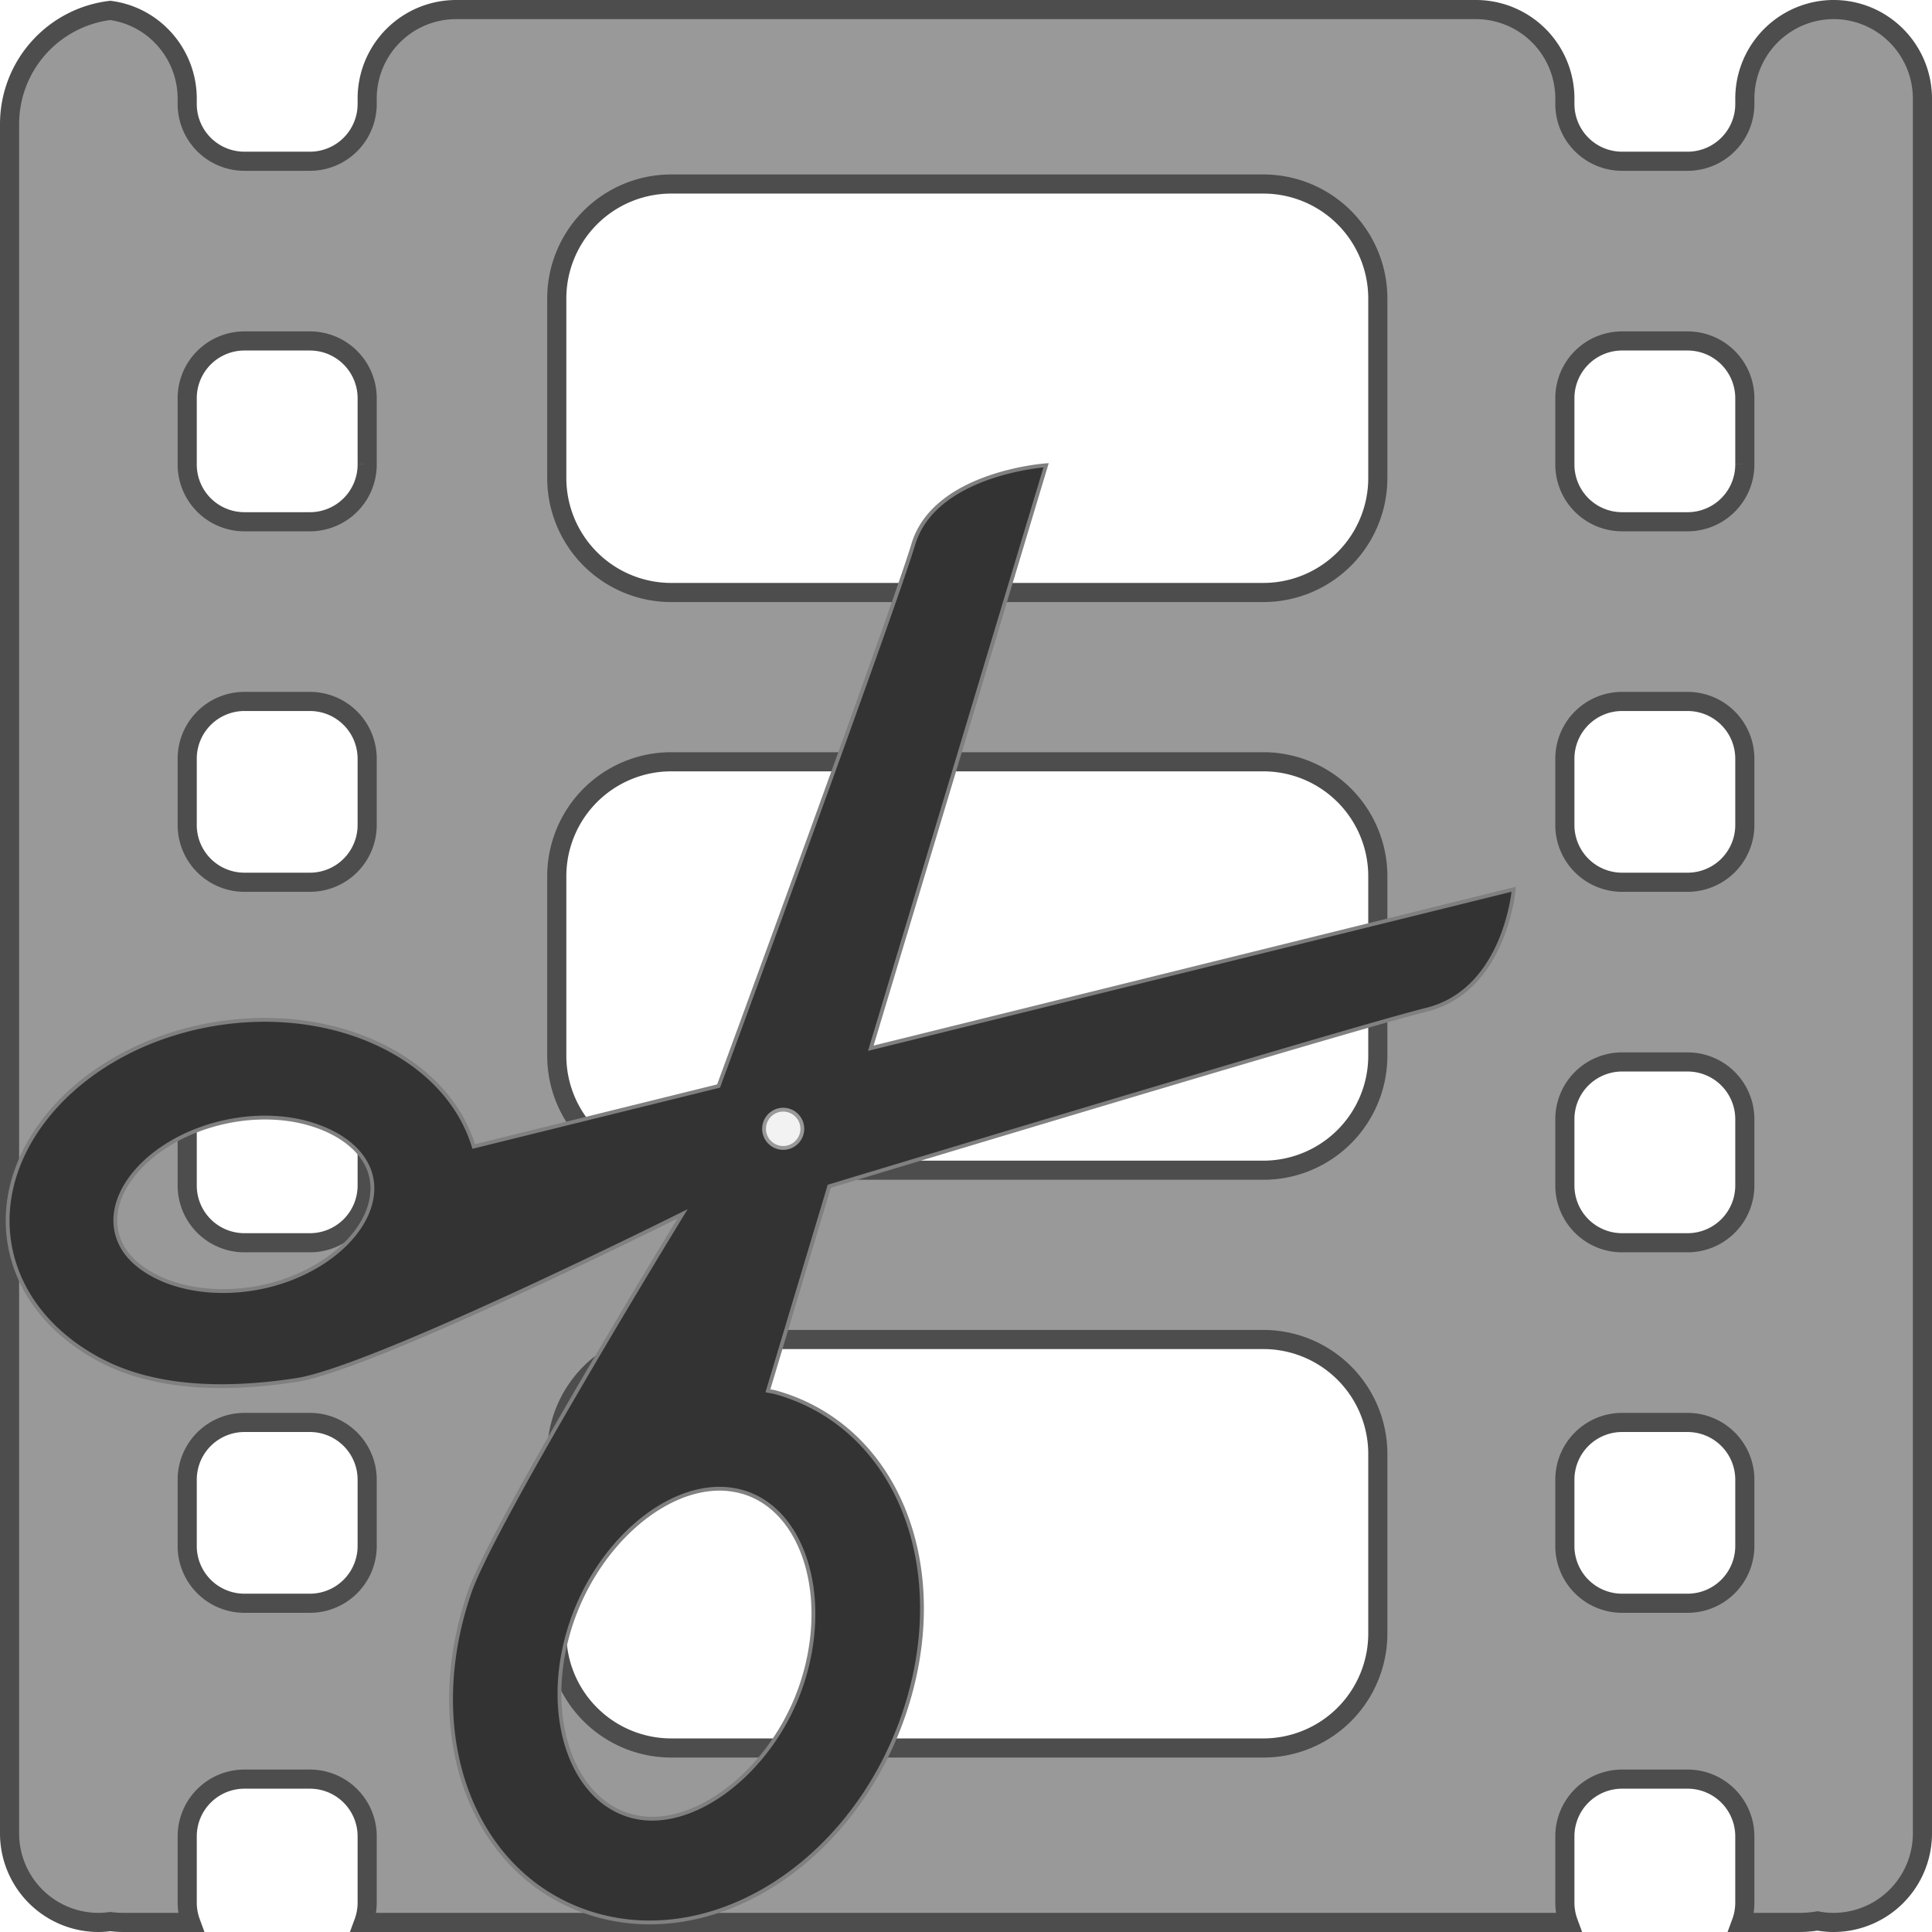 <svg id="Layer_1" data-name="Layer 1" xmlns="http://www.w3.org/2000/svg" viewBox="0 0 505 505">
  <defs>
    <style>
      .cls-1 {
        fill: #999;
        stroke: #4d4d4d;
        stroke-width: 5px;
      }

      .cls-1, .cls-2, .cls-3 {
        stroke-miterlimit: 10;
      }

      .cls-2 {
        fill: #333;
        stroke: gray;
      }

      .cls-3 {
        fill: #f2f2f2;
        stroke: #999;
      }
    </style>
  </defs>
  <title>72f7f321-0470-4633-83a8-4cd53f855826</title>
  <path class="cls-1" d="M495.7,9.33A23.085,23.085,0,0,0,479.288,2.5a22.432,22.432,0,0,0-4.21.39,23.286,23.286,0,0,0-19,22.93v1.33a14.964,14.964,0,0,1-14.93,15h-17.18a14.958,14.958,0,0,1-14.93-15V25.82A23.265,23.265,0,0,0,385.814,2.5H119.186A23.265,23.265,0,0,0,95.974,25.82v1.33a14.964,14.964,0,0,1-14.93,15H63.864a14.958,14.958,0,0,1-14.93-15V25.82a23.3,23.3,0,0,0-6.8-16.49A23,23,0,0,0,28.817,2.72,29.933,29.933,0,0,0,2.5,32.5V479.18A23.265,23.265,0,0,0,25.712,502.5a21.219,21.219,0,0,0,3.106-.22,27.745,27.745,0,0,0,3.543.22h17.5a15,15,0,0,1-.926-5.2V480.04a14.958,14.958,0,0,1,14.93-15h17.18a14.964,14.964,0,0,1,14.93,15V497.3a15,15,0,0,1-.926,5.2H409.961a15,15,0,0,1-.926-5.2V480.04a14.958,14.958,0,0,1,14.93-15h17.18a14.964,14.964,0,0,1,14.93,15V497.3a15,15,0,0,1-.926,5.2H470.32a28.732,28.732,0,0,0,4.758-.39,22.432,22.432,0,0,0,4.21.39A23.265,23.265,0,0,0,502.5,479.18V25.82A23.3,23.3,0,0,0,495.7,9.33ZM95.974,404.07a14.971,14.971,0,0,1-14.93,15H63.864a14.964,14.964,0,0,1-14.93-15V386.81a14.964,14.964,0,0,1,14.93-15h17.18a14.971,14.971,0,0,1,14.93,15Zm0-94.23a14.964,14.964,0,0,1-14.93,15H63.864a14.958,14.958,0,0,1-14.93-15V292.58a14.964,14.964,0,0,1,14.93-15h17.18a14.971,14.971,0,0,1,14.93,15Zm0-94.23a14.964,14.964,0,0,1-14.93,15H63.864a14.958,14.958,0,0,1-14.93-15V198.35a14.964,14.964,0,0,1,14.93-15h17.18a14.971,14.971,0,0,1,14.93,15Zm0-94.23a14.964,14.964,0,0,1-14.93,15H63.864a14.958,14.958,0,0,1-14.93-15V104.12a14.964,14.964,0,0,1,14.93-15h17.18a14.971,14.971,0,0,1,14.93,15ZM360.143,426.9a29.929,29.929,0,0,1-29.861,30H175.394a29.929,29.929,0,0,1-29.861-30V380.13a29.929,29.929,0,0,1,29.861-30H330.283a29.929,29.929,0,0,1,29.861,30Zm0-151.02a29.929,29.929,0,0,1-29.861,30H175.394a29.929,29.929,0,0,1-29.861-30V229.12a29.929,29.929,0,0,1,29.861-30H330.283a29.929,29.929,0,0,1,29.861,30Zm0-151.01a29.929,29.929,0,0,1-29.861,30H175.394a29.929,29.929,0,0,1-29.861-30V78.1a29.929,29.929,0,0,1,29.861-30H330.283a29.929,29.929,0,0,1,29.861,30Zm95.933,279.2a14.971,14.971,0,0,1-14.93,15h-17.18a14.964,14.964,0,0,1-14.93-15V386.81a14.964,14.964,0,0,1,14.93-15h17.18a14.971,14.971,0,0,1,14.93,15Zm0-94.23a14.964,14.964,0,0,1-14.93,15h-17.18a14.958,14.958,0,0,1-14.93-15V292.58a14.964,14.964,0,0,1,14.93-15h17.18a14.971,14.971,0,0,1,14.93,15Zm0-94.23a14.964,14.964,0,0,1-14.93,15h-17.18a14.958,14.958,0,0,1-14.93-15V198.35a14.964,14.964,0,0,1,14.93-15h17.18a14.971,14.971,0,0,1,14.93,15Zm0-94.23a14.964,14.964,0,0,1-14.93,15h-17.18a14.958,14.958,0,0,1-14.93-15V104.12a14.964,14.964,0,0,1,14.93-15h17.18a14.971,14.971,0,0,1,14.93,15Z"/>
  <path class="cls-2" d="M227.618,273.992l45.82-152.376s-29.141,1.968-34.726,20.711c-4.37,14.515-36.48,102.37-50.882,141.546l-64.006,15.813c-3.4-11.123-11.724-20-22.833-25.75-14.047-7.3-32.464-9.546-50.989-5.024-33.249,8.192-54.02,35.449-46.45,60.766,3.385,11.249,11.786,20.181,22.987,26.015,14.032,7.271,32.1,7.913,50.974,5.024,20.2-3.1,100.9-43.432,100.9-43.432s-49.358,80.6-55.682,98.951c-13.155,38.254,1.4,75.309,33.218,84.352a50.694,50.694,0,0,0,13.863,1.912c28.095,0,55.4-22.274,66.36-54.151,13.14-38.3-1.446-75.337-33.234-84.352-.723-.223-1.477-.293-2.216-.461l16.032-53.453c43.219-13.063,140.074-42.19,156.076-46.14,20.663-5.108,22.833-31.5,22.833-31.5ZM70.081,336.042c-10.509,2.568-21.587,1.633-29.6-2.54-3.585-1.842-8.17-5.136-9.755-10.509-3.431-11.514,8.755-24.968,26.679-29.406,10.616-2.624,21.387-1.7,29.587,2.54,3.523,1.828,8.124,5.178,9.77,10.523C100.191,318.164,87.99,331.632,70.081,336.042Zm139.3,104.715c-7.708,22.386-28.6,38.352-44.527,33.872-16.232-4.606-23.264-27.871-15.371-50.829,6.8-19.762,23.4-34.668,38.619-34.668a22.42,22.42,0,0,1,5.893.809C210.216,394.533,217.263,417.813,209.385,440.757Z"/>
  <circle class="cls-3" cx="204.717" cy="295.055" r="5"/>
</svg>
